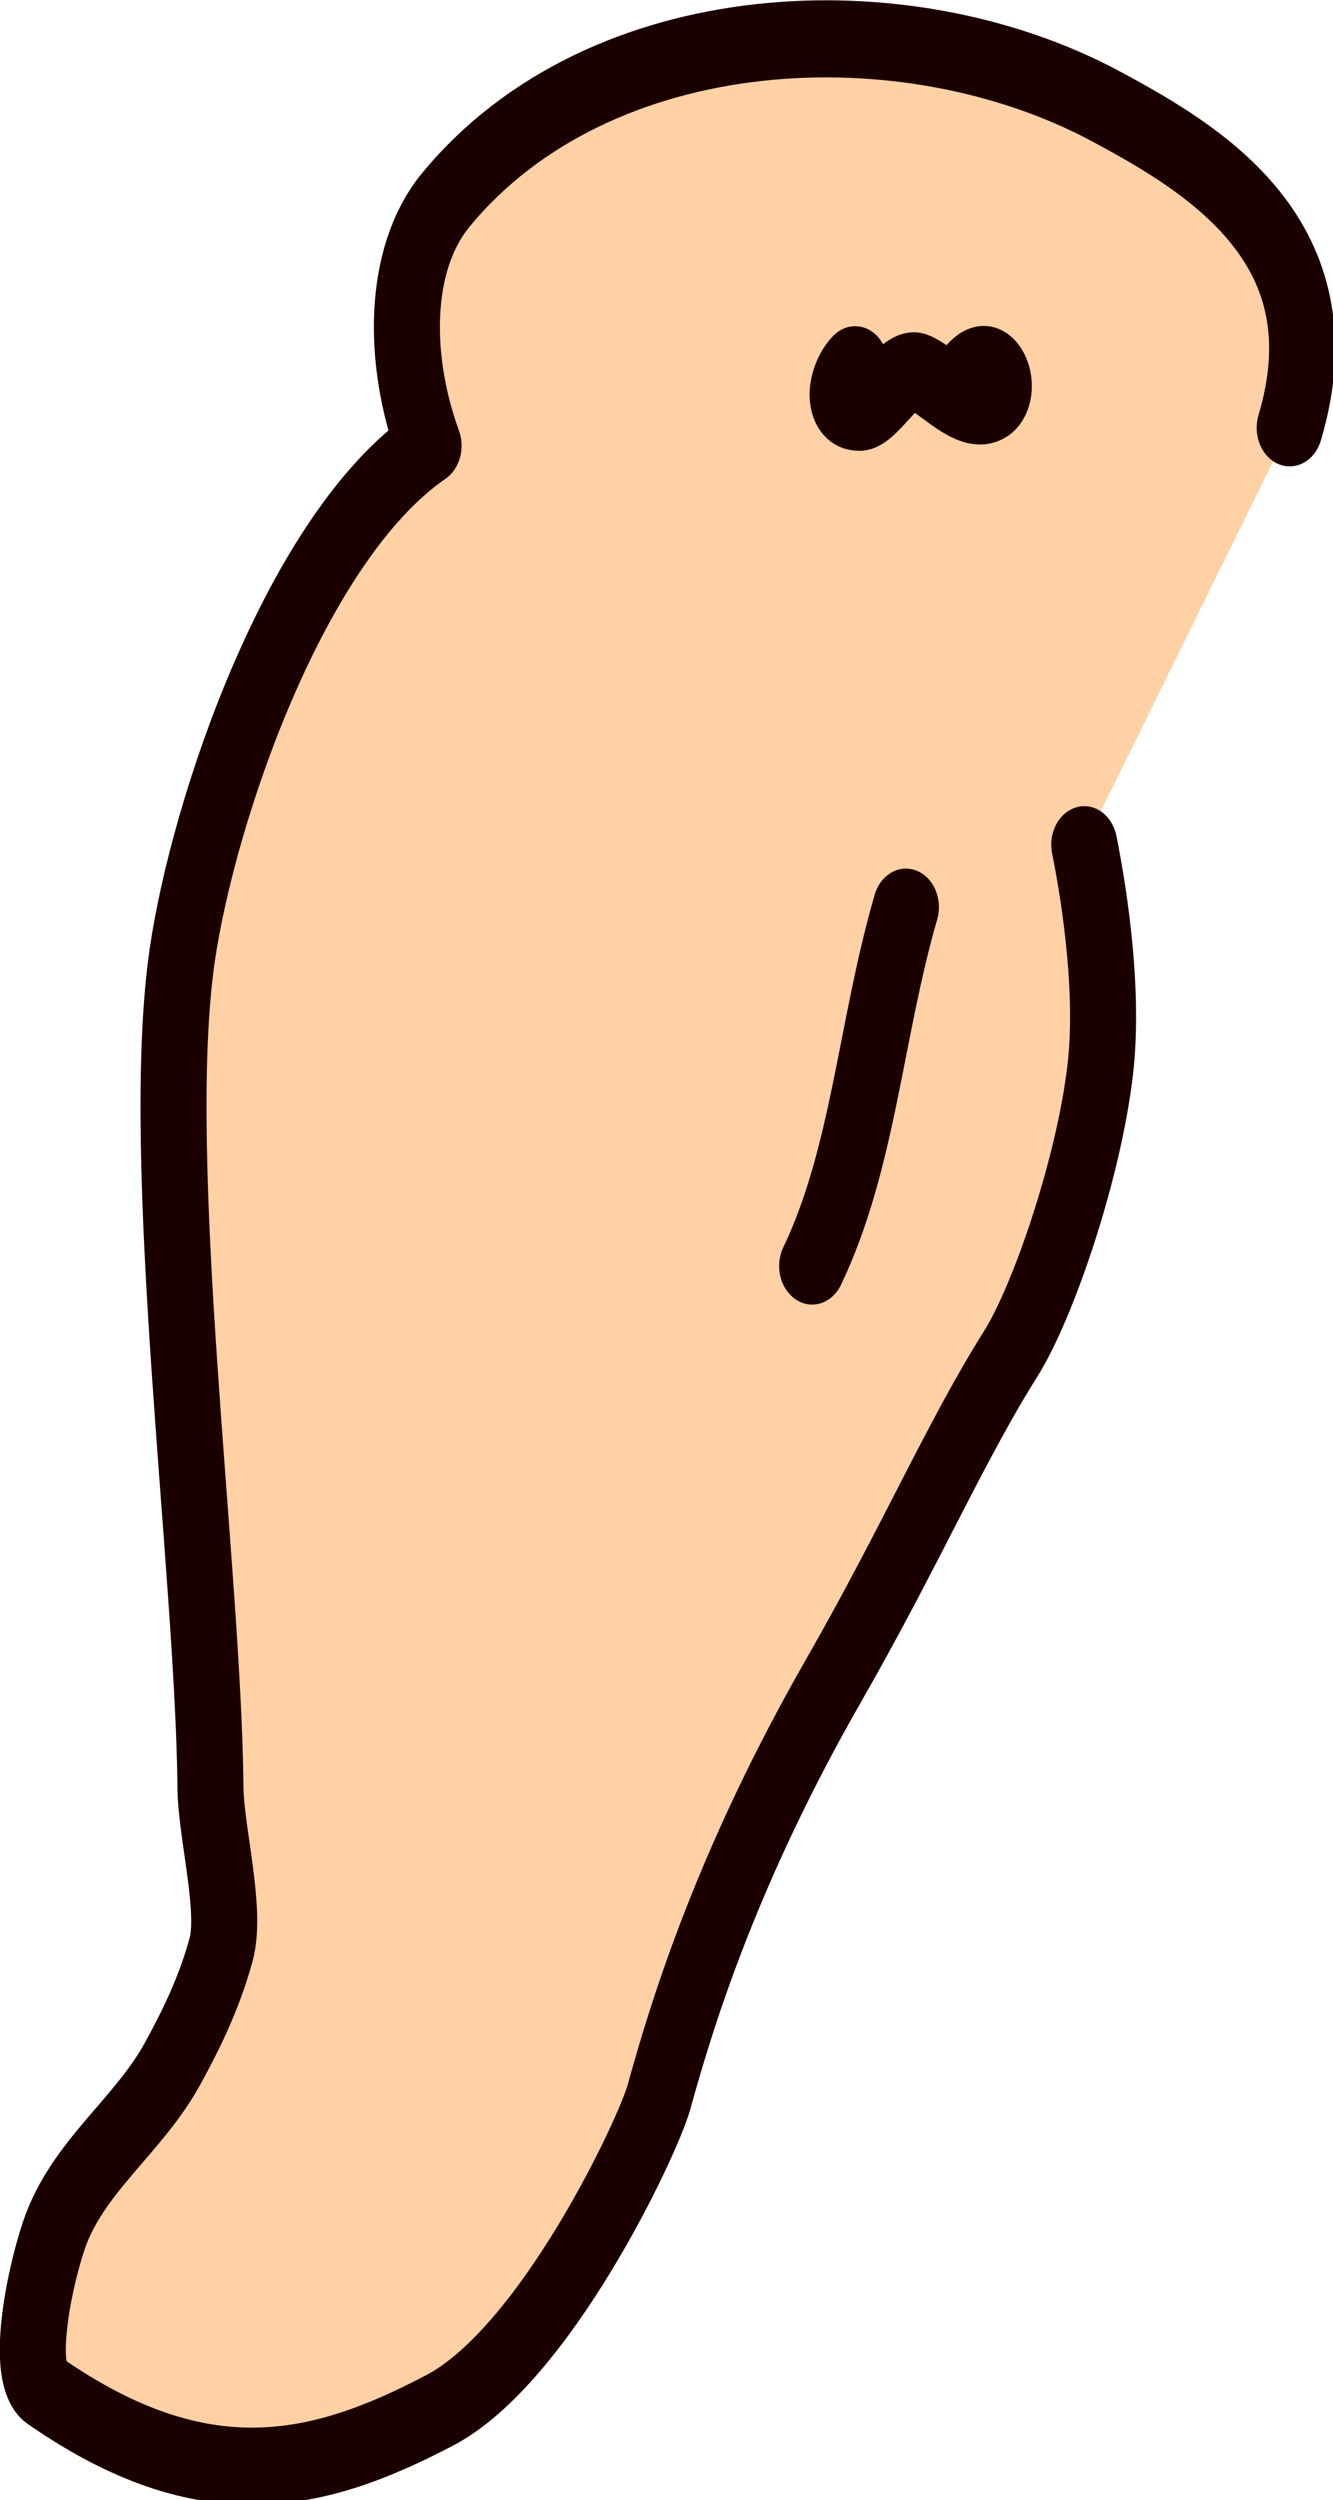 <?xml version="1.0" encoding="UTF-8" standalone="no"?>
<!-- Created with Inkscape (http://www.inkscape.org/) -->

<svg
   width="19.781mm"
   height="37.086mm"
   viewBox="0 0 19.781 37.086"
   version="1.1"
   id="svg131179"
   inkscape:version="1.1.1 (3bf5ae0d25, 2021-09-20)"
   sodipodi:docname="Human1.svg"
   xmlns:inkscape="http://www.inkscape.org/namespaces/inkscape"
   xmlns:sodipodi="http://sodipodi.sourceforge.net/DTD/sodipodi-0.dtd"
   xmlns="http://www.w3.org/2000/svg"
   xmlns:svg="http://www.w3.org/2000/svg">
  <sodipodi:namedview
     id="namedview131181"
     pagecolor="#ffffff"
     bordercolor="#666666"
     borderopacity="1.0"
     inkscape:pageshadow="2"
     inkscape:pageopacity="0.0"
     inkscape:pagecheckerboard="0"
     inkscape:document-units="mm"
     showgrid="false"
     inkscape:zoom="3.623347"
     inkscape:cx="36.982382"
     inkscape:cy="109.01523"
     inkscape:window-width="1920"
     inkscape:window-height="1010"
     inkscape:window-x="-6"
     inkscape:window-y="-6"
     inkscape:window-maximized="1"
     inkscape:current-layer="layer1" />
  <defs
     id="defs131176" />
  <g
     inkscape:label="Warstwa 1"
     inkscape:groupmode="layer"
     id="layer1"
     transform="translate(-122.754,-113.906)">
    <g
       inkscape:label="Warstwa 1"
       id="layer1-6"
       transform="matrix(-0.908,0,0,1.06,160.045,15.002)"
       style="stroke-width:1.079;stroke-miterlimit:4;stroke-dasharray:none">
      <path
         style="fill:#ffd1a5;fill-opacity:1;stroke:#1b0000;stroke-width:1.079;stroke-linecap:round;stroke-linejoin:round;stroke-miterlimit:4;stroke-dasharray:none;stroke-opacity:1;paint-order:normal"
         d="m 19.992,99.293 c -0.896,-2.58 1.362,-3.744 2.999,-4.497 3.291,-1.514 8.278,-1.305 10.79,1.305 0.798,0.83 0.795,2.241 0.284,3.442 2.16,1.274 3.674,5.068 4.025,7.124 0.489,2.863 -0.427,8.607 -0.46,11.648 -0.007,0.642 -0.353,1.719 -0.173,2.278 0.192,0.598 0.476,1.1 0.798,1.602 0.554,0.863 1.558,1.439 1.934,2.394 0.266,0.676 0.538,1.944 0.153,2.174 -2.622,1.564 -4.49,1.157 -6.455,0.276 -1.725,-0.773 -3.406,-3.821 -3.589,-4.391 -0.386,-1.2 -1.122,-3.235 -2.847,-5.816 -1.281,-1.916 -1.98,-3.327 -2.902,-4.584 -0.524,-0.714 -1.271,-2.575 -1.461,-3.973 -0.141,-1.043 0.07,-2.331 0.261,-3.148"
         id="path114411"
         sodipodi:nodetypes="cccccccsscacccsc" />
      <path
         style="fill:#ffb669;fill-opacity:1;stroke:#1b0000;stroke-width:1.079;stroke-linecap:round;stroke-linejoin:round;stroke-miterlimit:4;stroke-dasharray:none;stroke-opacity:1"
         d="m 26.264,106.001 c 0.58,1.71 0.689,3.51 1.532,5.022"
         id="path117371"
         sodipodi:nodetypes="cc" />
      <path
         style="fill:#ffb669;fill-opacity:1;stroke:#1b0000;stroke-width:1.079;stroke-linecap:round;stroke-linejoin:round;stroke-miterlimit:4;stroke-dasharray:none;stroke-opacity:1"
         d="m 27.094,98.41 c 0.219,0.183 0.351,0.67 -0.077,0.665 -0.271,-0.003 -0.65,-0.664 -0.94,-0.571 -0.331,0.107 -0.831,0.63 -1.196,0.443 -0.361,-0.185 0.059,-1.01 0.527,-0.17"
         id="path117465"
         sodipodi:nodetypes="ccssc" />
    </g>
  </g>
</svg>
